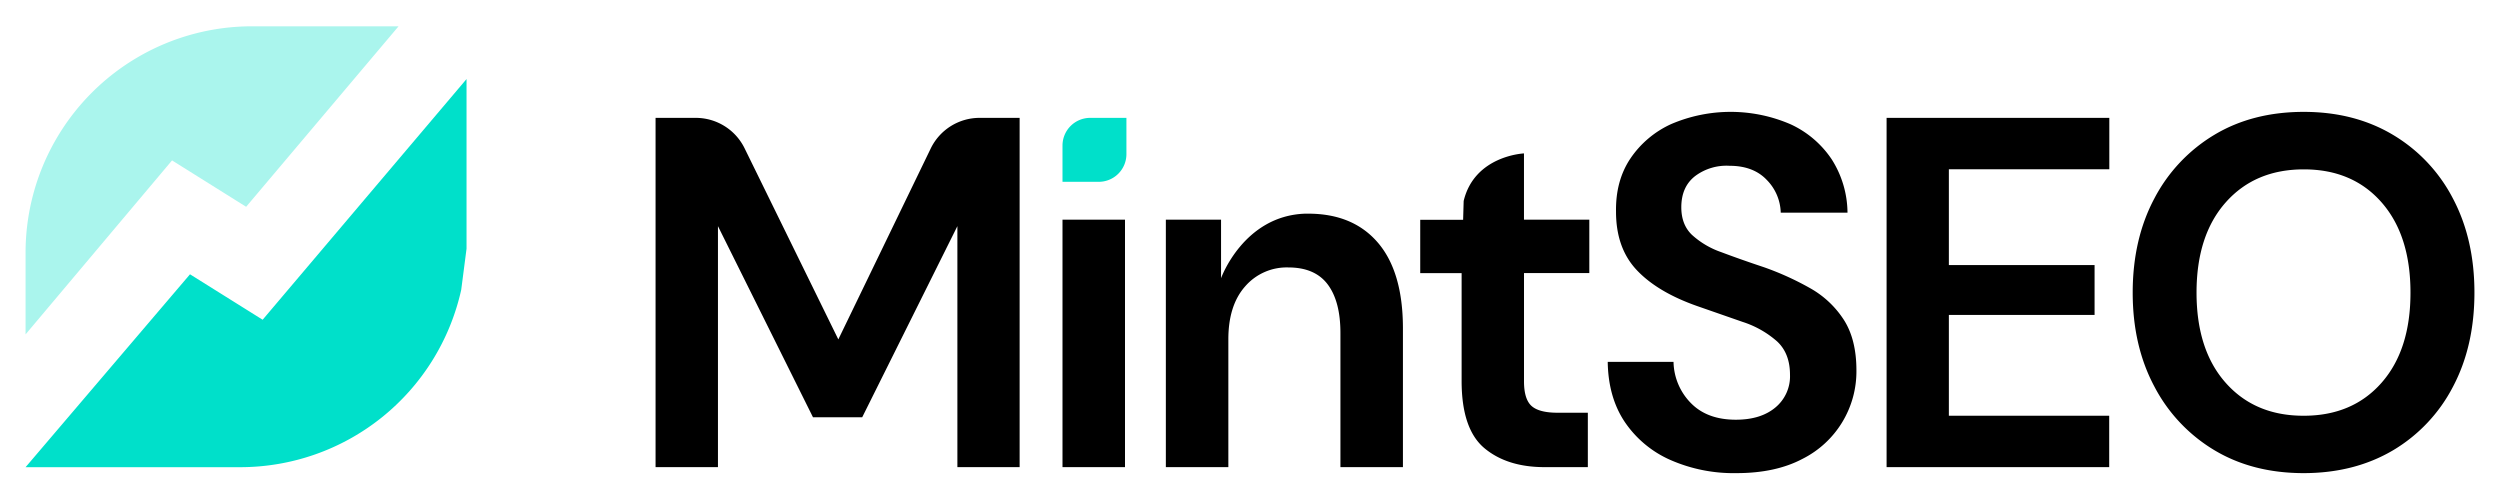 <svg xmlns="http://www.w3.org/2000/svg" width="880" height="176" fill="none"><path fill="#000" d="M230.76 164.43V41.49h14.16a19.129 19.129 0 0 1 17.17 10.7l33 67.28 32.52-67.19a19.11 19.11 0 0 1 17.21-10.79h14.09v122.94H337V79.6l-33.5 67.27h-17.33L252.72 79.6v84.83h-21.96zM374 77.32v87.11h22V77.32h-22z"/><path fill="#00E0CA" d="M396.5 41.49h-12.75a9.748 9.748 0 0 0-9.75 9.75V64h12.75a9.748 9.748 0 0 0 9.75-9.75V41.49z"/><path fill="#000" d="M485 85.4c-5.833-6.793-14.007-10.19-24.52-10.19h-1c-21.77.69-29.67 22.72-29.67 22.72V77.32h-19.43v87.11h22v-45c0-7.96 1.97-14.167 5.91-18.62a19.356 19.356 0 0 1 15.19-6.67c6.267 0 10.897 2 13.89 6 2.993 4 4.48 9.74 4.46 17.22v47.07h22v-49.18c-.053-13.1-2.997-23.05-8.83-29.85zm74.44 10.71V77.32h-23V54s-17.41.74-21.23 16.75l-.19 6.61h-15.1v18.79h14.57v37.94c0 11.333 2.693 19.237 8.08 23.71 5.387 4.473 12.53 6.683 21.43 6.63h14.92v-19.15h-10.63c-4.35 0-7.4-.79-9.17-2.37-1.77-1.58-2.67-4.48-2.67-8.68V96.11h22.99zm51.81 70.43a55.32 55.32 0 0 1-23.33-4.66 37.667 37.667 0 0 1-16-13.35c-3.88-5.787-5.88-12.84-6-21.16h23.16a21.218 21.218 0 0 0 6.09 14.49c3.827 3.927 9.117 5.887 15.87 5.88 5.827 0 10.457-1.433 13.89-4.3a14.23 14.23 0 0 0 5.15-11.5c0-5.033-1.517-8.957-4.55-11.77a34.097 34.097 0 0 0-12.09-6.85l-16.13-5.62c-9.26-3.267-16.32-7.48-21.18-12.64-4.86-5.16-7.29-12.01-7.29-20.55-.12-7.26 1.567-13.497 5.06-18.71a34.58 34.58 0 0 1 14.32-12.11 53.158 53.158 0 0 1 42.12.08 34.997 34.997 0 0 1 14.41 12.3 35.416 35.416 0 0 1 5.57 18.79h-23.5a17 17 0 0 0-4.89-11.5c-3.147-3.333-7.52-5-13.12-5a18.4 18.4 0 0 0-12.1 3.6c-3.26 2.52-4.89 6.187-4.89 11 0 4.1 1.26 7.347 3.78 9.74a29.743 29.743 0 0 0 10.29 6.06c4.347 1.64 9.323 3.397 14.93 5.27a100.845 100.845 0 0 1 16.29 7.38A33.795 33.795 0 0 1 649 112.53c2.973 4.627 4.46 10.57 4.46 17.83a34.434 34.434 0 0 1-19 31.17c-6.307 3.34-14.043 5.01-23.21 5.01zm52.83-2.11V41.49h78.4v18.09H686V93.3h51.29v17.56H686v35.48h56.44v18.09h-78.36zm146.84 2.11c-12 0-22.49-2.693-31.47-8.08a56.617 56.617 0 0 1-21.11-22.4c-5.093-9.54-7.637-20.573-7.63-33.1.007-12.527 2.55-23.563 7.63-33.11a56.66 56.66 0 0 1 21.11-22.39c8.967-5.38 19.457-8.073 31.47-8.08 11.9 0 22.367 2.693 31.4 8.08a55.998 55.998 0 0 1 21.1 22.39C868.473 79.403 871 90.453 871 103c0 12.547-2.513 23.58-7.54 33.1a55.916 55.916 0 0 1-21.1 22.4c-9.067 5.353-19.547 8.033-31.44 8.04zm0-20.2c11.44 0 20.563-3.863 27.37-11.59 6.807-7.727 10.207-18.31 10.2-31.75 0-13.46-3.4-24.057-10.2-31.79-6.8-7.733-15.923-11.597-27.37-11.59-11.427 0-20.573 3.863-27.44 11.59-6.867 7.727-10.3 18.323-10.3 31.79 0 13.473 3.433 24.07 10.3 31.79 6.867 7.72 16.013 11.57 27.44 11.55z"/><path fill="#00E0CA" d="M164.22 27.83v59.73L162.35 102a79.703 79.703 0 0 1-77.83 62.45H9l57.88-67.9 25.57 16 71.77-84.72z"/><path fill="#AAF5ED" d="M88.73 9.26h51.56L86.64 72.79 60.56 56.46 9 117.7V89A79.69 79.69 0 0 1 88.73 9.26z"/></svg>